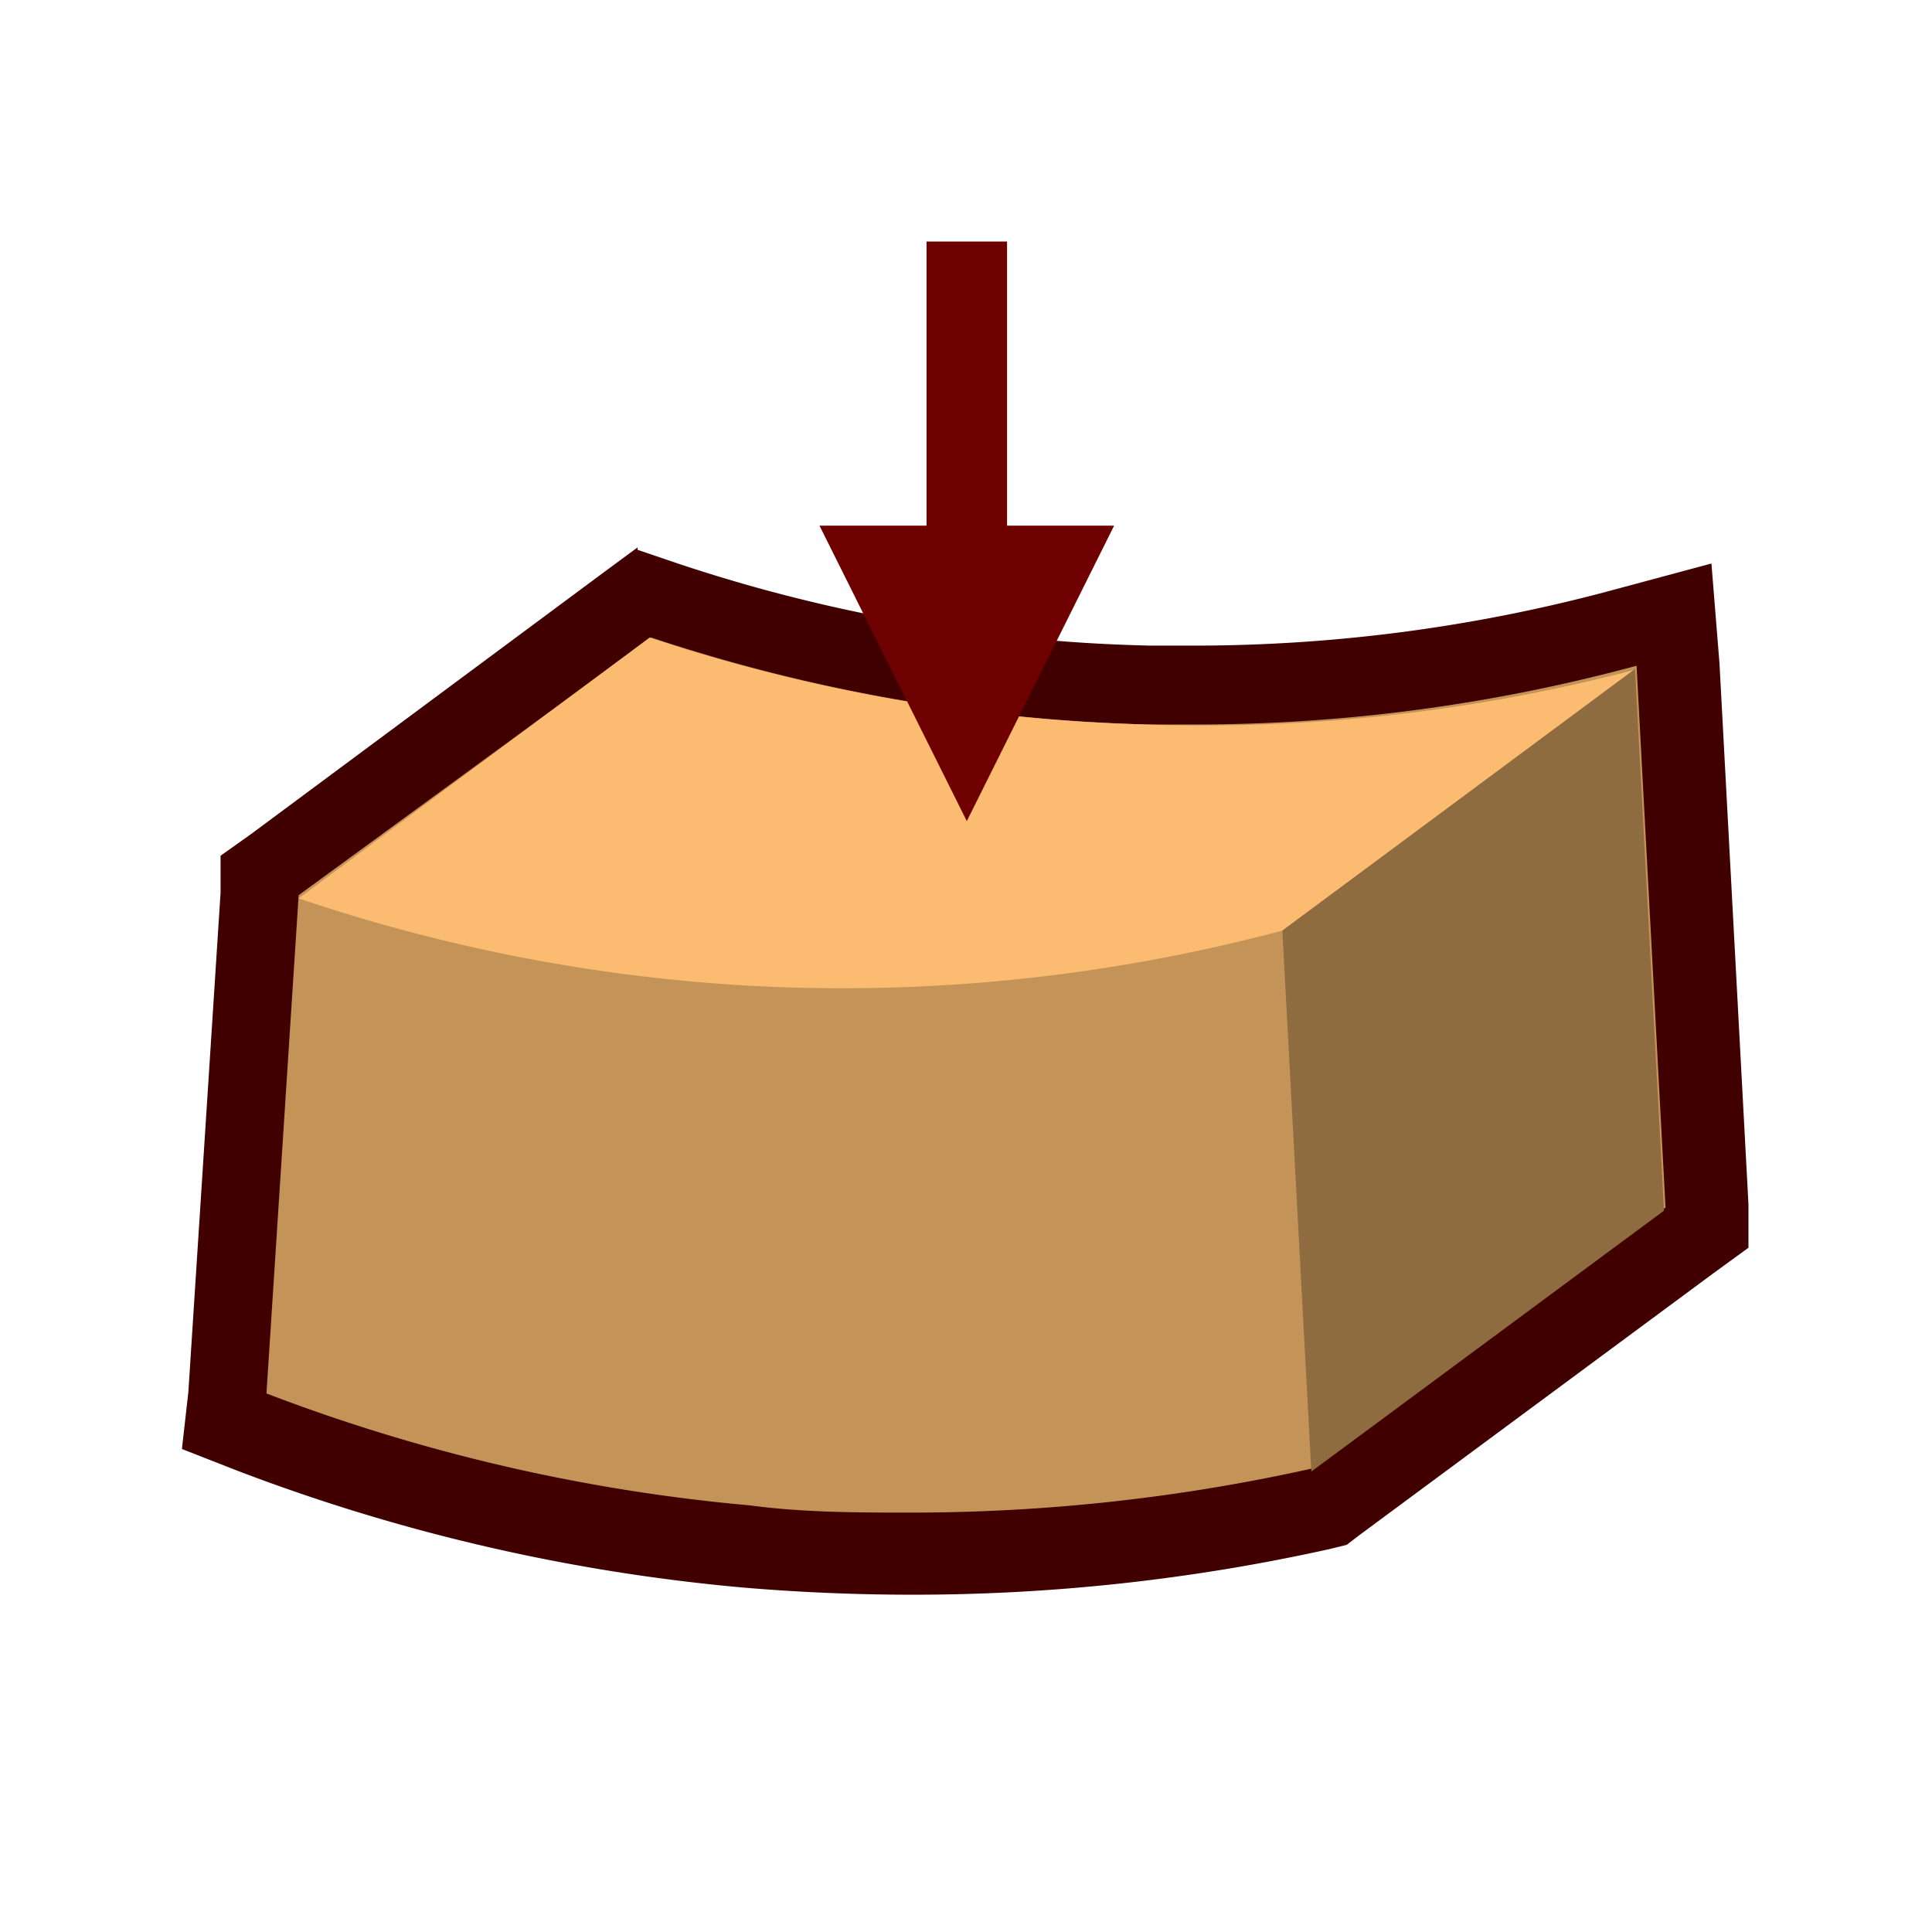 <svg xmlns="http://www.w3.org/2000/svg" viewBox="0 0 24 24"><defs><style>.cls-1{fill:#c49358;}.cls-2{fill:#400000;}.cls-3{fill:#fbbc71;}.cls-4{fill:#8f6b40;}.cls-5{fill:#6e0000;fill-rule:evenodd;}.cls-6{fill:none;stroke:#6e0000;stroke-linejoin:bevel;}</style></defs><title>Deformations</title><g id="Top"><path class="cls-1" d="M11.34,19.33c-.69,0-1.39,0-2.07-.09a23.14,23.14,0,0,1-6.14-1.42l-.34-.13.44-6.79L8,7.36l.24.08a20.32,20.32,0,0,0,6,1.1h.58a20,20,0,0,0,5.34-.72l.6-.16.4,7.61-4.68,3.47-.1,0A23.53,23.53,0,0,1,11.34,19.33Z"/><path class="cls-2" d="M8.09,7.92A21.31,21.31,0,0,0,14.27,9h.59a21,21,0,0,0,5.47-.73L20.69,15l-4.38,3.24a22.9,22.9,0,0,1-5,.55c-.65,0-1.32,0-2-.09a22.35,22.35,0,0,1-6-1.39l.4-6.19L8.09,7.92M7.92,6.8l-.42.31L3.12,10.36l-.38.27,0,.46-.4,6.2L2.26,18l.69.27a23.43,23.43,0,0,0,6.27,1.45c.7.06,1.41.09,2.12.09a23.85,23.85,0,0,0,5.19-.57l.2-.05.17-.13,4.38-3.24.44-.32,0-.54-.36-6.72L21.26,7l-1.19.32a19.94,19.94,0,0,1-5.21.7h-.57A19.89,19.89,0,0,1,8.42,7l-.5-.17Z"/><path class="cls-3" d="M8.07,7.92,3.71,11.16A21.16,21.16,0,0,0,9.4,12.25a21.24,21.24,0,0,0,6.53-.69l4.38-3.24A21.11,21.11,0,0,1,14.24,9,21.24,21.24,0,0,1,8.07,7.92Z"/><polygon class="cls-4" points="20.67 15.04 16.29 18.28 15.93 11.56 20.31 8.31 20.67 15.04"/><polygon class="cls-5" points="12.01 10.2 13.84 6.53 10.18 6.53 12.01 10.2"/><line class="cls-6" x1="12.01" y1="7.14" x2="12.01" y2="3"/></g></svg>
